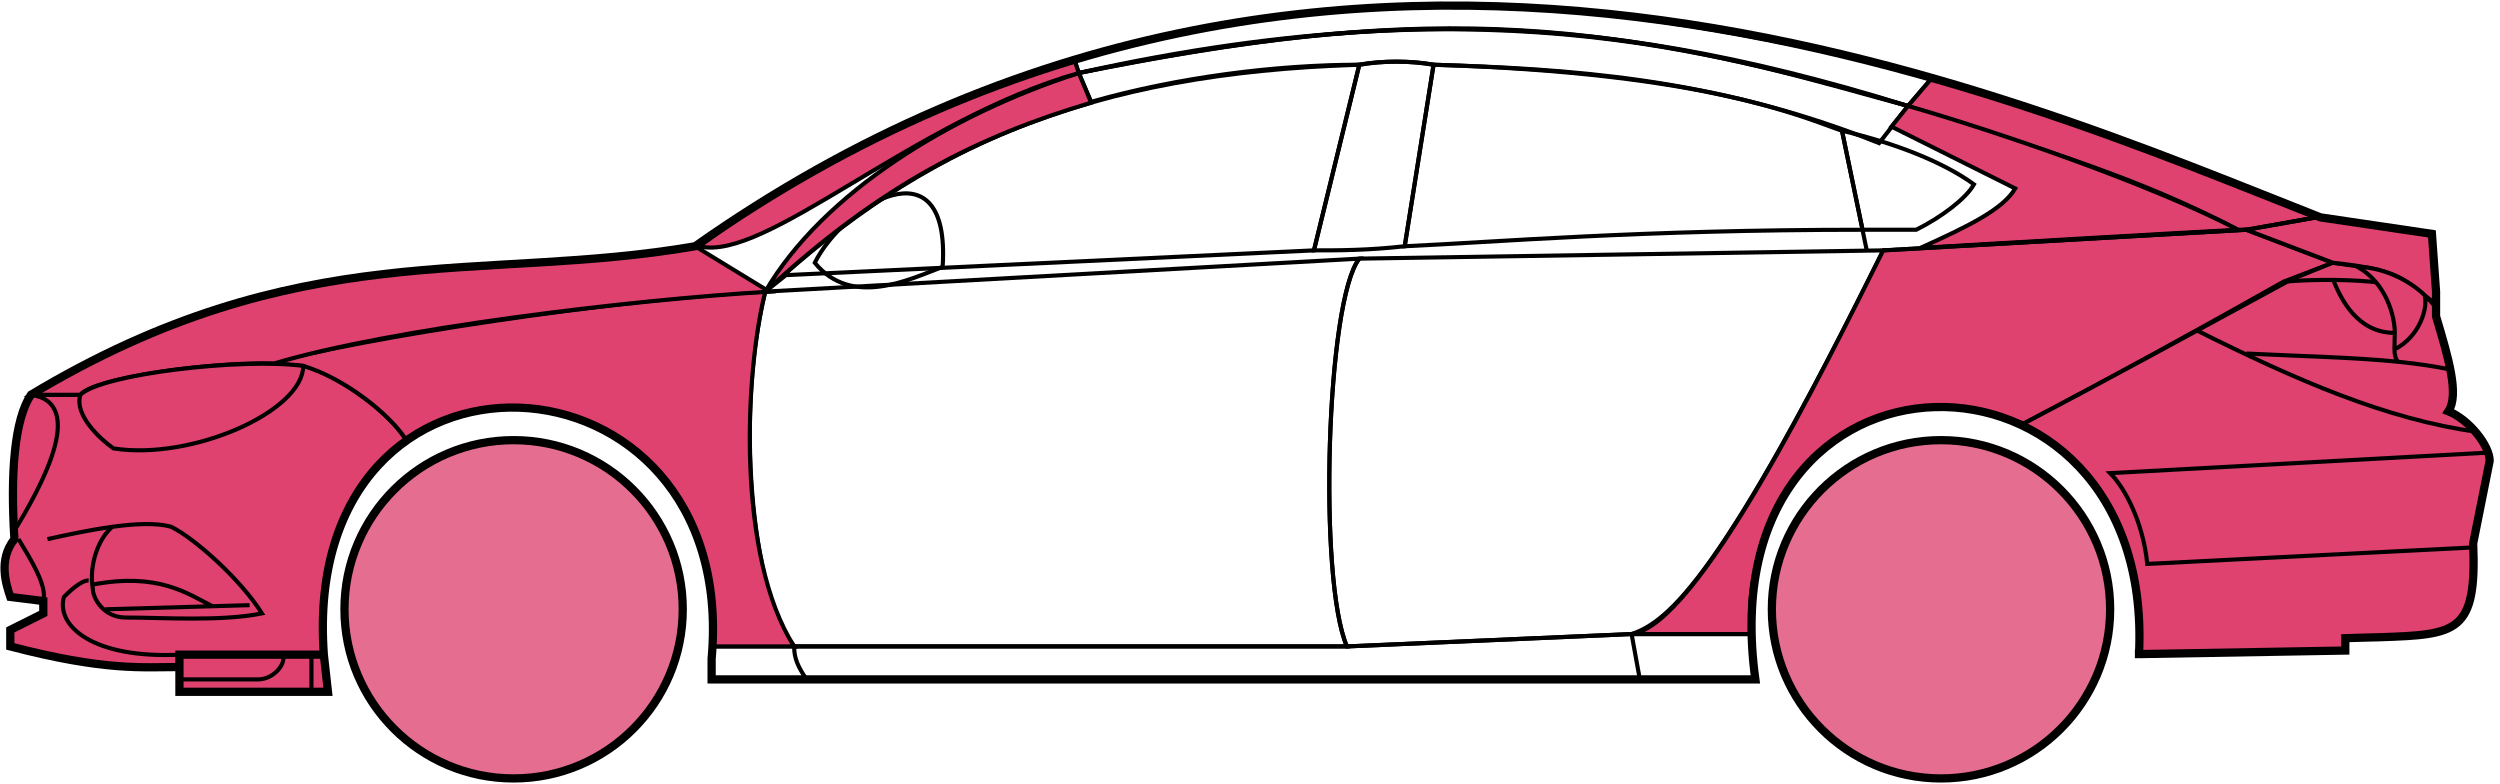 <svg width="303" height="95" viewBox="0 0 303 95" fill="none" xmlns="http://www.w3.org/2000/svg">
<circle cx="62.249" cy="73.846" r="20.5" fill="#E56E90" stroke="black"/>
<circle cx="235.249" cy="73.846" r="20.5" fill="#E56E90" stroke="black"/>
<path d="M132.247 12.346L130.747 8.846C170.747 0.846 192.247 1.346 231.247 12.846L227.747 17.346C207.747 9.346 189.747 8.346 173.747 7.846C171.247 7.346 167.247 7.346 164.747 7.846C154.747 7.846 142.747 9.346 132.247 12.346Z" stroke="black" stroke-width="0.5"/>
<path d="M130.747 8.846L130.247 7.346C166.247 -3.654 198.747 0.346 234.247 9.346L231.247 12.846C191.247 0.346 165.247 1.846 130.747 8.846Z" stroke="black" stroke-width="0.5"/>
<path d="M130.747 8.846C182.247 -2.654 210.747 7.346 231.247 12.846" stroke="black" stroke-width="0.5"/>
<path d="M226.249 30.346L223.249 15.846C218.749 14.346 207.249 8.846 173.749 7.846L170.249 29.846C181.249 29.346 198.749 27.846 225.749 27.846" stroke="black" stroke-width="0.5"/>
<path d="M164.749 7.846C131.749 8.846 111.749 17.846 92.749 35.346L95.249 33.346L159.249 30.346L164.749 7.846Z" stroke="black" stroke-width="0.5"/>
<path d="M239.247 22.346C235.58 19.679 229.747 17.346 223.247 15.846L225.747 27.846H232.247C235.247 26.346 238.247 24.115 239.247 22.346Z" stroke="black" stroke-width="0.5"/>
<path d="M96.249 78.346H163.249L197.749 76.846M96.249 78.346C96.249 79.846 96.749 80.846 97.749 82.346M96.249 78.346H86.249V82.346H97.749M197.749 76.846L198.749 82.346M197.749 76.846H212.249L212.749 82.346H198.749M198.749 82.346H97.749" stroke="black" stroke-width="0.5"/>
<path d="M96.248 78.346C91.749 73.846 88.749 51.846 92.748 35.346L164.749 31.346C160.749 36.346 159.749 70.346 163.249 78.346H96.248Z" stroke="black" stroke-width="0.5"/>
<path d="M228.249 30.346L164.749 31.346C160.749 36.346 159.749 70.346 163.249 78.346L197.749 76.846C202.249 75.346 208.749 69.846 228.249 30.346Z" stroke="black" stroke-width="0.5"/>
<path d="M170.249 29.846C165.749 30.346 162.249 30.346 159.249 30.346L164.749 7.846C167.749 7.346 170.749 7.346 173.749 7.846L170.249 29.846Z" stroke="black" stroke-width="0.5"/>
<path d="M98.749 31.846C103.249 37.346 110.249 33.846 114.249 32.346C115.249 16.846 102.249 24.846 98.749 31.846Z" stroke="black" stroke-width="0.5"/>
<path d="M234.247 9.346L231.247 12.846C248.247 18.346 258.747 21.346 271.247 27.846H272.747L280.747 26.346C265.747 19.846 258.247 17.346 234.247 9.346Z" fill="#E0426F" stroke="black" stroke-width="0.5"/>
<path d="M271.247 27.846C260.747 22.346 241.747 15.846 231.247 12.846L229.247 15.346L244.247 22.846C242.747 25.346 238.747 27.346 232.747 30.046C244.747 29.346 261.747 28.346 271.247 27.846Z" fill="#E0426F" stroke="black" stroke-width="0.5"/>
<path d="M276.749 34.146L282.747 31.846L272.248 27.846L228.248 30.346C220.748 45.346 205.748 75.846 197.748 76.846H212.248C210.748 65.846 220.248 42.346 245.249 51.346C255.749 45.846 265.749 40.346 276.749 34.146Z" fill="#E0426F" stroke="black" stroke-width="0.5"/>
<path d="M277.747 33.846C265.747 40.346 255.747 45.846 245.247 51.346C249.747 54.346 260.247 60.346 259.247 79.346L284.247 78.846V77.346C292.747 76.346 301.247 79.846 299.747 65.846L301.747 55.846C301.747 54.346 299.247 50.346 296.747 49.846C298.247 47.346 295.247 38.346 295.247 38.346V36.846L291.247 33.846L286.247 32.346L282.747 31.846L277.747 33.846Z" fill="#E0426F" stroke="black" stroke-width="0.5"/>
<path d="M280.747 26.346L272.247 27.846L282.747 31.846C292.247 32.846 291.246 34.346 295.241 36.766L294.747 28.346L280.747 26.346Z" fill="#E0426F"/>
<path d="M295.247 36.846L295.241 36.766M295.241 36.766L294.747 28.346L280.747 26.346L272.247 27.846L282.747 31.846C292.247 32.846 291.246 34.346 295.241 36.766Z" stroke="black" stroke-width="0.5"/>
<path d="M293.749 36.346C293.249 33.846 282.249 33.646 276.749 34.146" stroke="black" stroke-width="0.5"/>
<path d="M299.749 66.346L260.249 68.346C259.749 63.346 257.582 59.179 255.749 57.346L301.749 54.846M300.249 52.346C289.249 50.846 278.249 46.046 266.249 40.046M228.249 30.346L272.249 27.846L280.749 26.346" stroke="black" stroke-width="0.5"/>
<path d="M290.249 40.346C290.249 38.346 289.249 34.346 285.749 32.346C287.97 32.346 291.347 33.386 293.858 35.756C294.322 37.286 293.249 40.846 290.207 42.346C290.194 41.756 290.249 41.07 290.249 40.346Z" fill="#E0426F"/>
<path d="M272.249 42.846C279.245 43.196 285.262 43.301 290.642 43.846M297.249 44.846C295.146 44.395 292.953 44.08 290.642 43.846M295.249 37.346C294.831 36.761 294.362 36.232 293.858 35.756M290.642 43.846C290.316 43.501 290.222 42.978 290.207 42.346M290.207 42.346C290.194 41.756 290.249 41.07 290.249 40.346C290.249 38.346 289.249 34.346 285.749 32.346C287.97 32.346 291.347 33.386 293.858 35.756M290.207 42.346C293.249 40.846 294.322 37.286 293.858 35.756" stroke="black" stroke-width="0.5"/>
<path d="M290.249 40.346C285.749 40.346 283.749 36.346 282.749 33.846" stroke="black" stroke-width="0.5"/>
<path d="M132.247 12.446C118.747 16.446 106.747 22.346 92.747 35.346C99.747 23.346 115.247 13.846 130.747 8.846L132.247 12.446Z" fill="#E0426F" stroke="black" stroke-width="0.5"/>
<path d="M130.747 8.846C110.747 14.52 92.747 31.846 84.747 29.846C97.747 20.346 113.747 11.846 130.247 7.346L130.747 8.846Z" fill="#E0426F" stroke="black" stroke-width="0.5"/>
<path d="M9.748 47.846H3.748C1.247 51.846 1.247 61.846 1.748 65.346C0.247 66.346 0.248 70.846 1.248 72.346L5.248 72.846V74.346L1.248 76.346V78.346C5.248 79.346 13.748 81.346 21.748 80.846V79.346H39.248C38.581 70.846 40.248 60.346 49.248 53.346C46.748 49.346 39.748 44.846 36.748 44.346C26.748 43.346 11.748 45.846 9.748 47.846Z" fill="#E0426F" stroke="black" stroke-width="0.5"/>
<path d="M92.749 35.346C74.916 36.179 43.249 41.046 32.749 44.046L36.749 44.346C41.749 45.846 47.249 50.179 49.249 53.346C62.248 43.846 87.748 50.846 86.248 78.346H96.248C89.248 67.346 90.248 45.346 92.749 35.346Z" fill="#E0426F" stroke="black" stroke-width="0.5"/>
<path d="M9.747 47.846H3.747C36.247 28.346 58.247 34.346 84.247 29.846L93.247 35.346C76.247 36.346 47.247 39.846 33.247 44.046C25.247 43.846 11.247 45.846 9.747 47.846Z" fill="#E0426F" stroke="black" stroke-width="0.5"/>
<path d="M36.748 44.346C29.248 43.346 12.248 45.346 9.749 47.846C8.949 50.246 12.082 53.179 13.748 54.346C23.248 55.846 36.748 49.846 36.748 44.346Z" fill="#E0426F" stroke="black" stroke-width="0.5"/>
<path d="M3.748 47.846C10.748 48.846 4.748 59.346 1.748 64.346C1.248 57.346 1.748 51.846 3.748 47.846Z" fill="#E0426F" stroke="black" stroke-width="0.5"/>
<path d="M21.747 83.846V79.346H39.247L39.747 83.846H21.747Z" fill="#E0426F" stroke="black" stroke-width="0.5"/>
<path d="M2.249 65.346C3.749 67.846 5.749 71.013 5.249 72.846M21.749 79.346C11.249 79.846 6.749 75.846 7.749 72.346C8.249 71.846 9.749 70.346 10.749 70.346" stroke="black" stroke-width="0.5"/>
<path d="M31.749 74.346C29.249 70.346 23.749 65.346 20.749 63.846C18.999 63.346 16.374 63.471 13.624 63.846C11.999 65.179 10.749 68.346 11.249 71.346C11.249 72.513 12.556 74.846 15.249 74.846C19.749 74.846 26.749 75.346 31.749 74.346Z" fill="#E0426F"/>
<path d="M5.749 65.346C7.999 64.846 10.874 64.221 13.624 63.846M13.624 63.846C16.374 63.471 18.999 63.346 20.749 63.846C23.749 65.346 29.249 70.346 31.749 74.346C26.749 75.346 19.749 74.846 15.249 74.846C12.556 74.846 11.249 72.513 11.249 71.346C10.749 68.346 11.999 65.179 13.624 63.846Z" stroke="black" stroke-width="0.5"/>
<path d="M11.249 70.846C19.249 69.346 22.749 71.975 25.749 73.475M12.749 73.846L30.249 73.346" stroke="black" stroke-width="0.5"/>
<path d="M21.747 82.346H31.247C33.247 82.346 34.747 80.346 34.247 79.346M37.747 79.346V83.846" stroke="black" stroke-width="0.5"/>
<path d="M21.749 80.846C17.249 80.846 12.749 81.346 1.249 78.346V76.346L5.249 74.346V72.846L1.249 72.346C0.748 70.846 -0.252 67.846 1.748 65.346C1.248 57.346 1.748 50.846 3.749 47.846C36.249 28.346 58.249 34.346 84.249 29.846C162.249 -25.154 244.249 11.846 281.249 26.346L294.749 28.346L295.249 35.346V38.346C296.747 43.346 298.082 47.846 296.749 49.846C299.249 50.846 301.749 54.013 301.749 55.846L299.749 65.846C300.201 76.694 297.793 76.918 288.461 77.231C287.47 77.264 285.401 77.298 284.249 77.346V78.846L259.249 79.277M21.749 80.846V83.846H39.747L39.249 79.346M21.749 80.846V79.346H39.249M39.249 79.346C36.249 37.846 89.749 40.846 86.249 79.846V82.346H212.749C206.749 38.846 261.249 38.846 259.249 79.277M258.747 79.277H259.249" stroke="black"/>
</svg>
